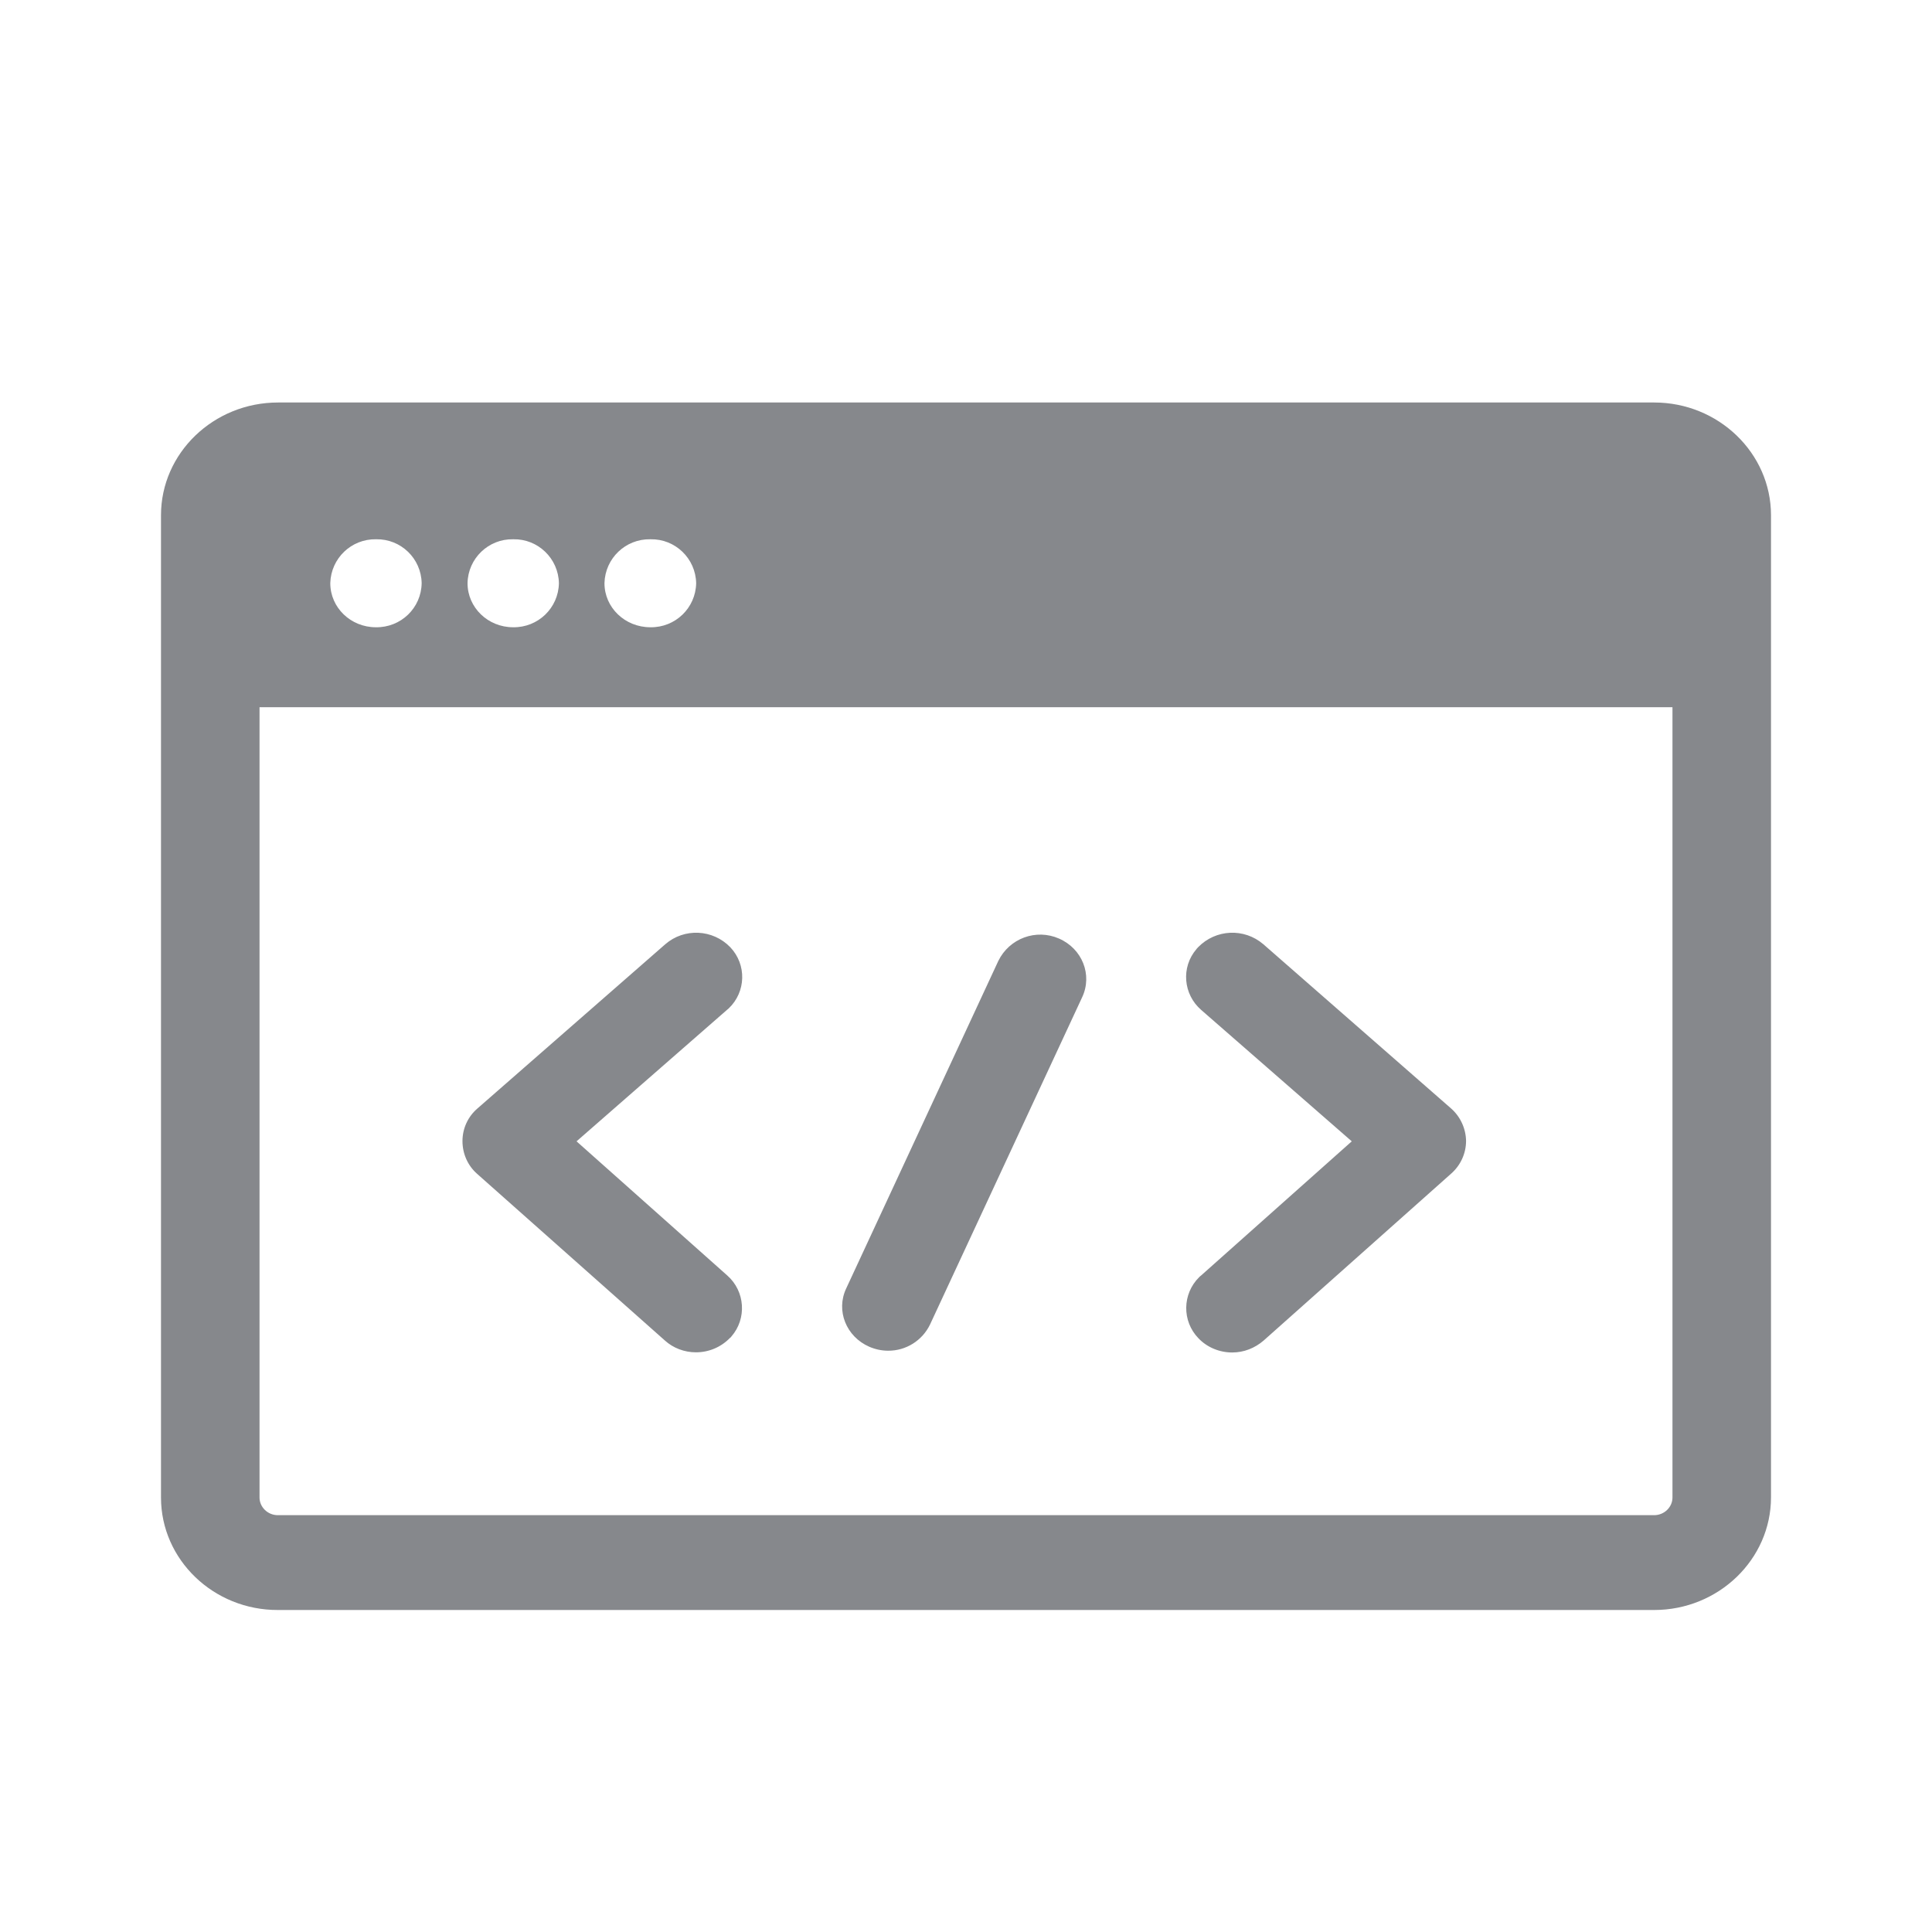 <svg width="24" height="24" viewBox="0 0 24 24" fill="none" xmlns="http://www.w3.org/2000/svg">
<path fill-rule="evenodd" clip-rule="evenodd" d="M20.549 18.822C20.674 18.822 20.776 18.722 20.776 18.603V8.785H3.224V18.603C3.224 18.722 3.326 18.822 3.451 18.822H20.549ZM5.238 7.245C5.233 6.938 4.98 6.693 4.672 6.699C4.365 6.693 4.112 6.935 4.103 7.242V7.245C4.103 7.547 4.356 7.792 4.669 7.792C4.98 7.797 5.233 7.553 5.238 7.245ZM6.943 7.245C6.937 6.938 6.684 6.693 6.377 6.699H6.374C6.067 6.693 5.813 6.938 5.808 7.245C5.808 7.547 6.061 7.792 6.374 7.792C6.684 7.797 6.937 7.553 6.943 7.245ZM8.648 7.245C8.642 6.938 8.389 6.693 8.081 6.699H8.079C7.771 6.693 7.518 6.935 7.509 7.242V7.245C7.509 7.547 7.763 7.792 8.079 7.792C8.389 7.797 8.642 7.553 8.648 7.245ZM20.549 5C21.348 5 22 5.629 22 6.4V18.6C22 19.371 21.348 20 20.549 20H3.454C2.652 20.003 2 19.374 2 18.603V6.4C2 5.629 2.652 5 3.454 5H20.549ZM9.072 11.767C9.277 11.983 9.268 12.322 9.052 12.527C9.046 12.533 9.038 12.538 9.032 12.544L7.162 14.178L9.035 15.845C9.257 16.041 9.279 16.38 9.086 16.602C9.08 16.611 9.075 16.616 9.066 16.622C8.955 16.736 8.804 16.799 8.645 16.799C8.503 16.799 8.363 16.747 8.258 16.651L5.927 14.582C5.81 14.479 5.745 14.331 5.745 14.175C5.745 14.018 5.813 13.87 5.933 13.768L8.264 11.73C8.5 11.525 8.855 11.542 9.072 11.767ZM15.694 11.73L18.024 13.768C18.141 13.87 18.209 14.018 18.212 14.172C18.212 14.328 18.144 14.476 18.027 14.579L15.697 16.653C15.588 16.747 15.452 16.801 15.307 16.801C15.15 16.801 14.997 16.739 14.888 16.625C14.681 16.412 14.686 16.073 14.897 15.865C14.903 15.859 14.911 15.851 14.92 15.845L16.792 14.178L14.923 12.547C14.698 12.353 14.669 12.015 14.863 11.79C14.868 11.781 14.877 11.776 14.883 11.767C15.102 11.542 15.455 11.525 15.694 11.73ZM13.155 11.659C13.443 11.784 13.574 12.109 13.443 12.388L11.553 16.454C11.457 16.653 11.254 16.781 11.032 16.779C10.953 16.779 10.873 16.762 10.799 16.73C10.512 16.605 10.381 16.281 10.512 16.005L12.401 11.938C12.538 11.656 12.871 11.534 13.155 11.659Z" fill="#86888C"/>
</svg>
